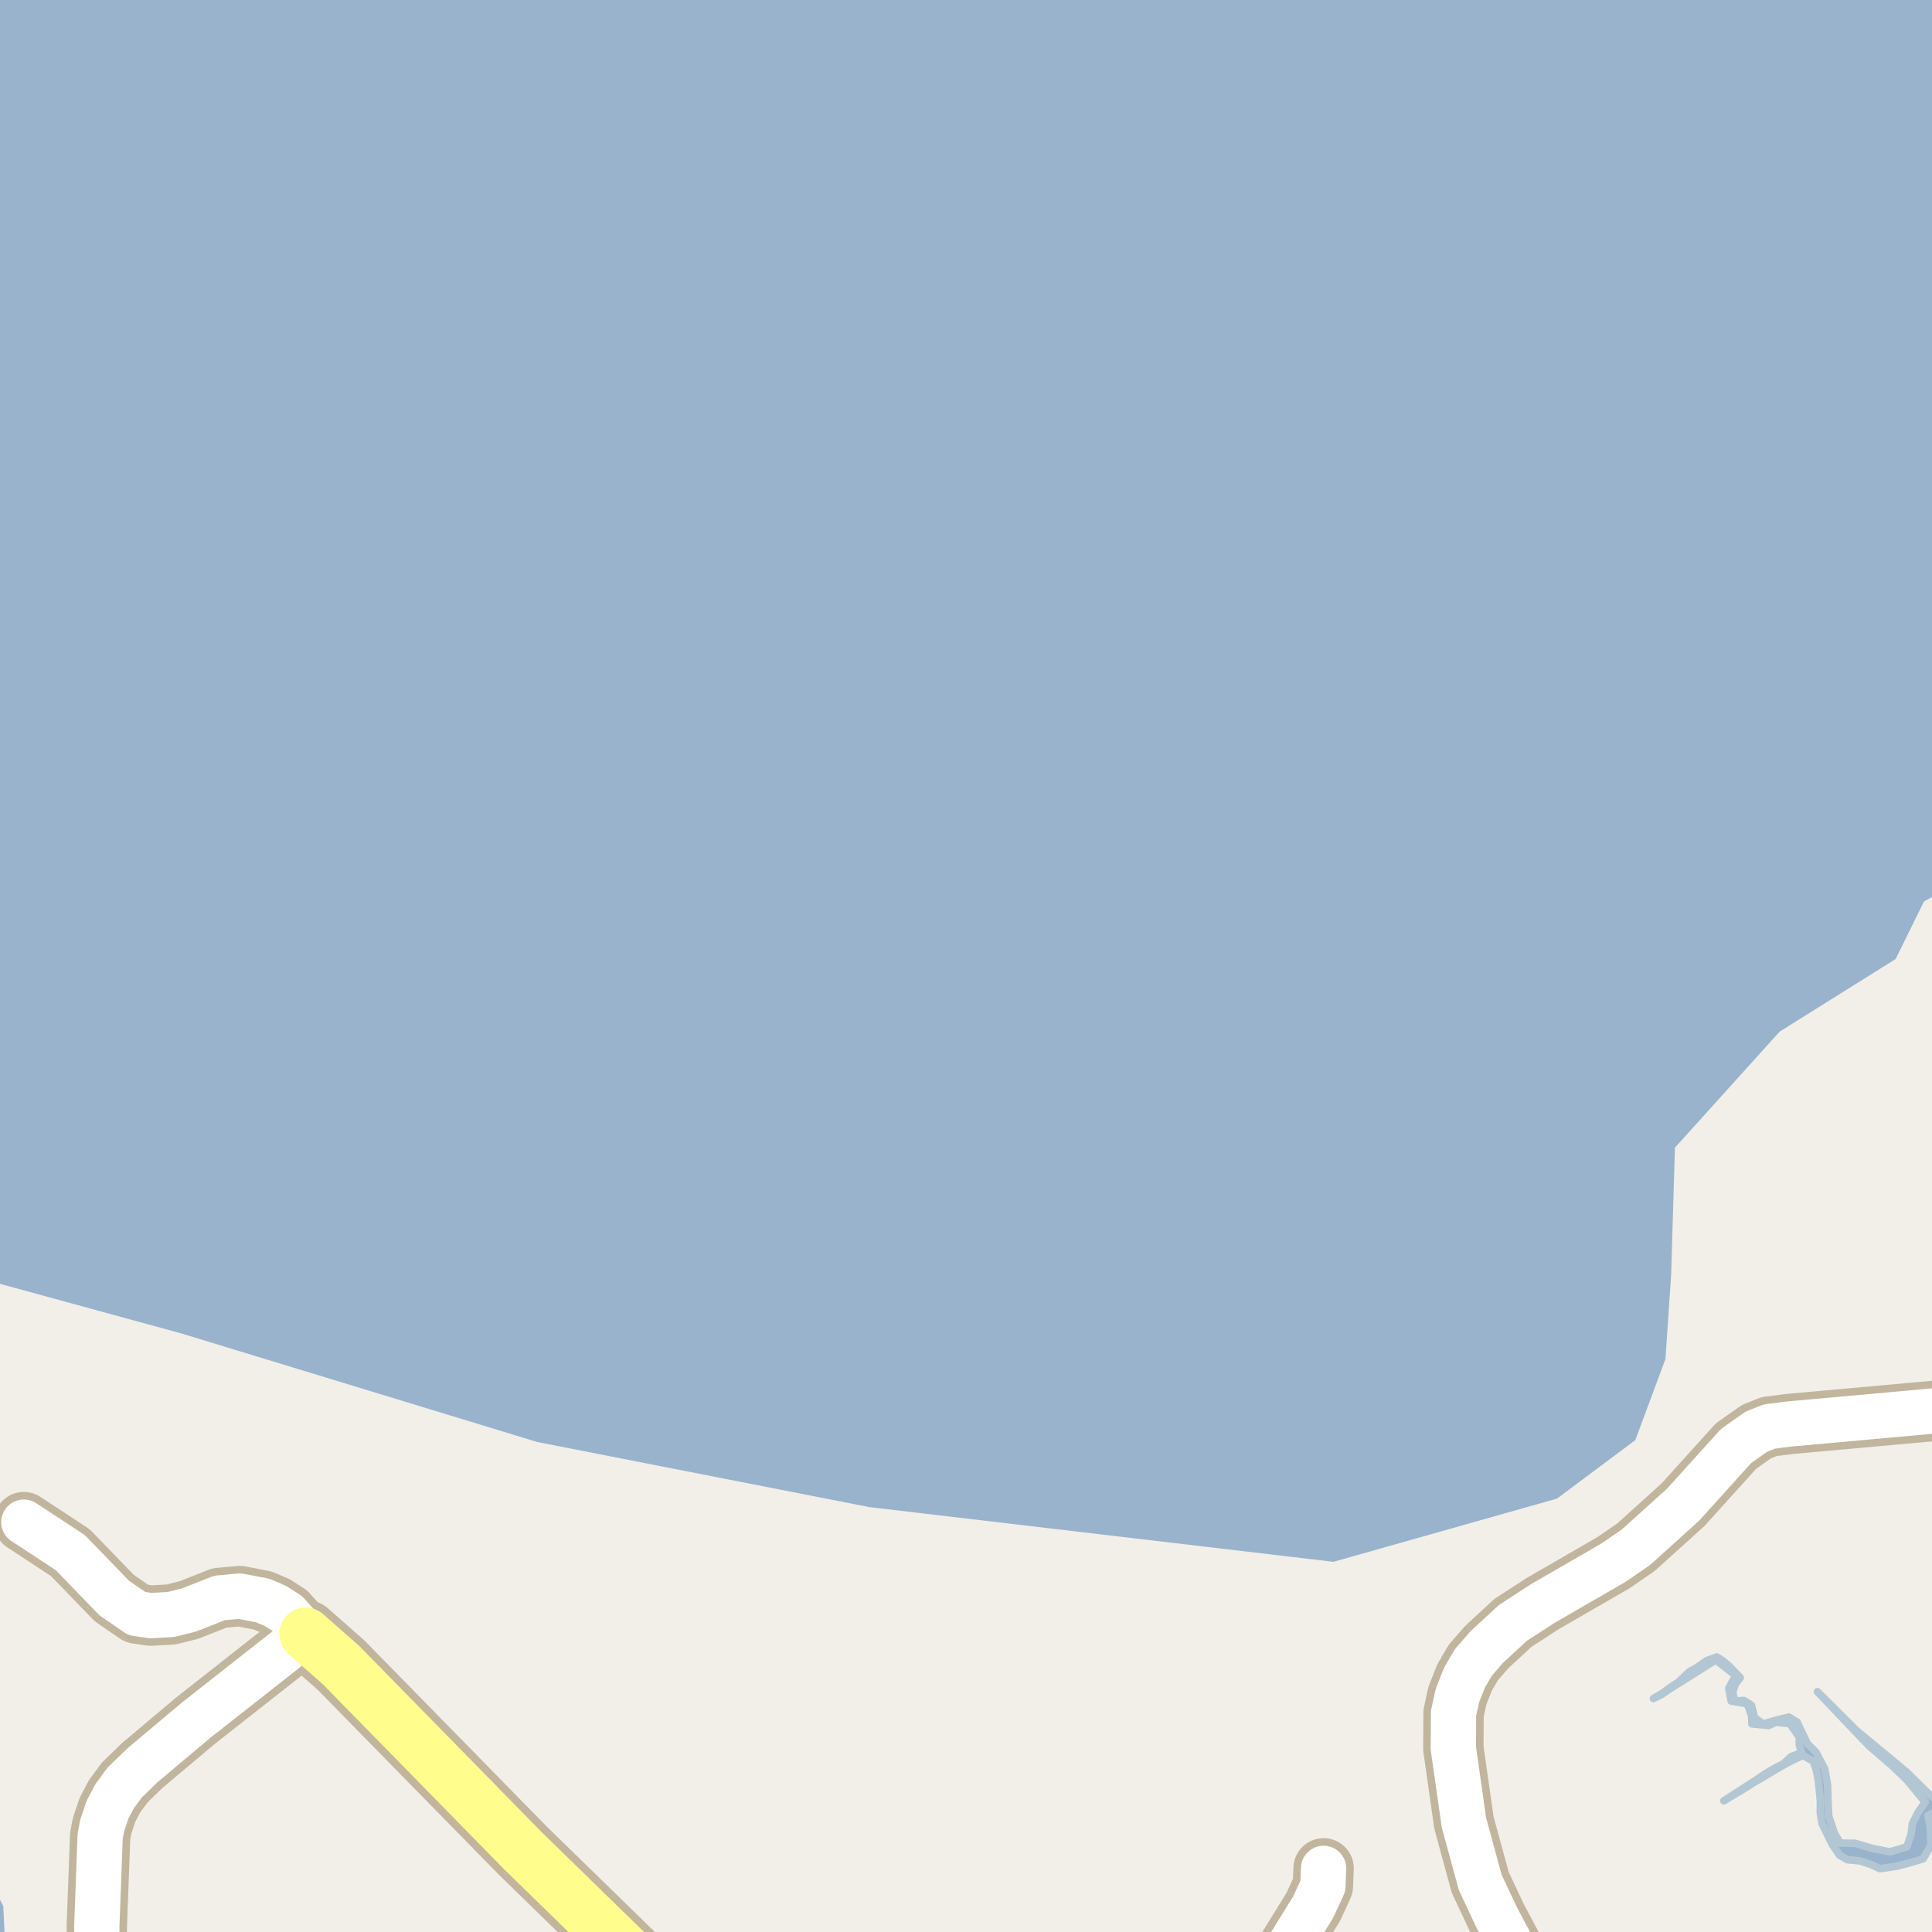 <?xml version="1.0" encoding="UTF-8"?>
<svg xmlns="http://www.w3.org/2000/svg" xmlns:xlink="http://www.w3.org/1999/xlink" width="256pt" height="256pt" viewBox="0 0 256 256" version="1.1">
<g id="surface2">
<rect x="0" y="0" width="256" height="256" style="fill:rgb(60%,70.196%,80%);fill-opacity:1;stroke:none;"/>
<path style=" stroke:none;fill-rule:evenodd;fill:rgb(94.902%,93.725%,91.373%);fill-opacity:1;" d="M 259 259 L -4 259 L 0.746 259 L 0.434 252.574 L -4 243.836 L -4 168.934 L 0.309 170.199 L 24.062 176.699 L 71.188 191.074 L 115.184 199.699 L 176.684 206.949 L 206.309 198.574 L 216.688 190.824 L 220.684 180.074 L 221.434 168.949 L 221.938 152.074 L 235.809 136.699 L 251.184 127.074 L 254.938 119.449 L 259 117.184 Z M 259 259 "/>
<path style=" stroke:none;fill-rule:evenodd;fill:rgb(60%,70.196%,80%);fill-opacity:1;" d="M 220.156 224.531 L 221.137 223.863 L 227.355 219.953 L 229.98 222.016 L 229.074 223.703 L 229.387 225.395 L 231.543 225.766 L 232.105 227.395 L 232.137 228.422 L 234.355 228.641 L 235.324 228.203 L 237.168 228.391 L 238.418 230.172 L 238.41 231.211 L 238.746 232.242 L 237.371 232.742 L 236.352 233.672 L 235.094 234.336 L 233.824 235.086 L 232.871 235.742 L 228.418 238.617 L 231.238 236.922 L 232.277 236.258 L 233.254 235.695 L 234.777 234.789 L 235.805 234.18 L 236.84 233.594 L 237.879 233.07 L 238.879 232.602 L 240.262 233.359 L 240.668 234.516 L 240.949 235.984 L 241.199 238.516 L 241.199 240.203 L 241.418 241.609 L 242.074 242.953 L 242.793 244.422 L 243.762 245.832 L 244.793 246.422 L 246.449 246.578 L 247.949 247.078 L 249.105 247.609 L 251.262 247.297 L 253.418 246.734 L 254.824 246.297 L 255.855 244.52 L 255.793 242.266 L 255.48 240.551 L 257.324 239.703 L 259 239.457 L 259 259 L 259 237.543 L 257.566 237.906 L 256.066 238.188 L 252.566 234.75 L 248.16 231.094 L 246.066 229.375 L 240.816 224.156 L 247.629 231.312 L 250.785 234.031 L 252.691 235.875 L 255.098 238.781 L 254.129 240.188 L 253.41 241.625 L 253.223 243.094 L 252.66 244.723 L 250.41 245.379 L 248.16 244.941 L 245.816 244.25 L 243.848 244.219 L 243.066 242.906 L 242.316 240.656 L 242.223 238.844 L 242.16 236.531 L 241.785 234.375 L 240.629 232.188 L 239.504 231.062 L 238.566 229.129 L 238.129 228.188 L 237.043 227.523 L 235.383 227.922 L 233.641 228.438 L 232.5 227.617 L 232.078 225.953 L 231.086 225.328 L 229.852 225.383 L 229.586 224.234 L 229.93 223.164 L 230.594 222.297 L 229.148 220.801 L 228.328 220.094 L 227.477 219.555 L 226.117 220.055 L 224.906 220.922 L 223.852 221.508 L 222.406 222.887 L 221.383 223.547 L 220.25 224.383 L 219.086 225.062 Z M 220.156 224.531 "/>
<path style="fill:none;stroke-width:1;stroke-linecap:round;stroke-linejoin:round;stroke:rgb(70.196%,77.647%,83.137%);stroke-opacity:1;stroke-miterlimit:10;" d="M 220.156 224.531 L 221.137 223.863 L 227.355 219.953 L 229.98 222.016 L 229.074 223.703 L 229.387 225.395 L 231.543 225.766 L 232.105 227.395 L 232.137 228.422 L 234.355 228.641 L 235.324 228.203 L 237.168 228.391 L 238.418 230.172 L 238.41 231.211 L 238.746 232.242 L 237.371 232.742 L 236.352 233.672 L 235.094 234.336 L 233.824 235.086 L 232.871 235.742 L 228.418 238.617 L 231.238 236.922 L 232.277 236.258 L 233.254 235.695 L 234.777 234.789 L 235.805 234.18 L 236.84 233.594 L 237.879 233.07 L 238.879 232.602 L 240.262 233.359 L 240.668 234.516 L 240.949 235.984 L 241.199 238.516 L 241.199 240.203 L 241.418 241.609 L 242.074 242.953 L 242.793 244.422 L 243.762 245.832 L 244.793 246.422 L 246.449 246.578 L 247.949 247.078 L 249.105 247.609 L 251.262 247.297 L 253.418 246.734 L 254.824 246.297 L 255.855 244.52 L 255.793 242.266 L 255.48 240.551 L 257.324 239.703 L 259 239.457 L 259 259 L 259 237.543 L 257.566 237.906 L 256.066 238.188 L 252.566 234.75 L 248.16 231.094 L 246.066 229.375 L 240.816 224.156 L 247.629 231.312 L 250.785 234.031 L 252.691 235.875 L 255.098 238.781 L 254.129 240.188 L 253.41 241.625 L 253.223 243.094 L 252.66 244.723 L 250.41 245.379 L 248.16 244.941 L 245.816 244.25 L 243.848 244.219 L 243.066 242.906 L 242.316 240.656 L 242.223 238.844 L 242.16 236.531 L 241.785 234.375 L 240.629 232.188 L 239.504 231.062 L 238.566 229.129 L 238.129 228.188 L 237.043 227.523 L 235.383 227.922 L 233.641 228.438 L 232.5 227.617 L 232.078 225.953 L 231.086 225.328 L 229.852 225.383 L 229.586 224.234 L 229.93 223.164 L 230.594 222.297 L 229.148 220.801 L 228.328 220.094 L 227.477 219.555 L 226.117 220.055 L 224.906 220.922 L 223.852 221.508 L 222.406 222.887 L 221.383 223.547 L 220.25 224.383 L 219.086 225.062 L 220.156 224.531 "/>
<path style="fill:none;stroke-width:8;stroke-linecap:round;stroke-linejoin:round;stroke:rgb(75.686%,70.98%,61.569%);stroke-opacity:1;stroke-miterlimit:10;" d="M 40.512 216.512 L 38.066 213.801 L 36.48 212.785 L 34.805 212.074 L 31.773 211.492 L 29.07 211.738 L 27.836 212.23 L 25.016 213.34 L 22.664 213.926 L 19.961 214.078 L 18.121 213.801 L 15.16 211.77 L 9.312 205.73 L 3.16 201.691 "/>
<path style="fill:none;stroke-width:8;stroke-linecap:round;stroke-linejoin:round;stroke:rgb(75.686%,70.98%,61.569%);stroke-opacity:1;stroke-miterlimit:10;" d="M 167.027 264 L 174.008 252.688 L 175.289 249.914 L 175.383 247.57 "/>
<path style="fill:none;stroke-width:8;stroke-linecap:round;stroke-linejoin:round;stroke:rgb(75.686%,70.98%,61.569%);stroke-opacity:1;stroke-miterlimit:10;" d="M 12.867 264 L 12.828 255.211 L 13.273 243.289 L 13.527 241.934 L 14.227 239.836 L 15.16 238.051 L 16.512 236.203 L 18.863 233.922 L 25.973 227.945 L 40.512 216.512 "/>
<path style="fill:none;stroke-width:8;stroke-linecap:round;stroke-linejoin:round;stroke:rgb(75.686%,70.98%,61.569%);stroke-opacity:1;stroke-miterlimit:10;" d="M 203.602 264 L 198.336 254.102 L 196.145 249.449 L 193.977 241.5 L 192.578 231.672 L 192.602 227.02 L 193.113 224.68 L 194.047 222.305 L 195.234 220.273 L 197.008 218.238 L 200.477 215.035 L 204.371 212.508 L 213.809 207.055 L 216.766 205.02 L 223.012 199.383 L 230.023 191.617 L 232.727 189.707 L 234.43 189.027 L 237.039 188.691 L 264 186.254 "/>
<path style="fill:none;stroke-width:9;stroke-linecap:round;stroke-linejoin:round;stroke:rgb(75.686%,70.98%,61.569%);stroke-opacity:1;stroke-miterlimit:10;" d="M 89.227 265 L 83.668 259.25 L 69.289 245.23 L 45.195 220.641 L 40.512 216.512 "/>
<path style="fill:none;stroke-width:6;stroke-linecap:round;stroke-linejoin:round;stroke:rgb(100%,100%,100%);stroke-opacity:1;stroke-miterlimit:10;" d="M 40.512 216.512 L 38.066 213.801 L 36.48 212.785 L 34.805 212.074 L 31.773 211.492 L 29.07 211.738 L 27.836 212.23 L 25.016 213.34 L 22.664 213.926 L 19.961 214.078 L 18.121 213.801 L 15.16 211.77 L 9.312 205.73 L 3.16 201.691 "/>
<path style="fill:none;stroke-width:6;stroke-linecap:round;stroke-linejoin:round;stroke:rgb(100%,100%,100%);stroke-opacity:1;stroke-miterlimit:10;" d="M 167.027 264 L 174.008 252.688 L 175.289 249.914 L 175.383 247.57 "/>
<path style="fill:none;stroke-width:6;stroke-linecap:round;stroke-linejoin:round;stroke:rgb(100%,100%,100%);stroke-opacity:1;stroke-miterlimit:10;" d="M 12.867 264 L 12.828 255.211 L 13.273 243.289 L 13.527 241.934 L 14.227 239.836 L 15.16 238.051 L 16.512 236.203 L 18.863 233.922 L 25.973 227.945 L 40.512 216.512 "/>
<path style="fill:none;stroke-width:6;stroke-linecap:round;stroke-linejoin:round;stroke:rgb(100%,100%,100%);stroke-opacity:1;stroke-miterlimit:10;" d="M 203.602 264 L 198.336 254.102 L 196.145 249.449 L 193.977 241.5 L 192.578 231.672 L 192.602 227.02 L 193.113 224.68 L 194.047 222.305 L 195.234 220.273 L 197.008 218.238 L 200.477 215.035 L 204.371 212.508 L 213.809 207.055 L 216.766 205.02 L 223.012 199.383 L 230.023 191.617 L 232.727 189.707 L 234.43 189.027 L 237.039 188.691 L 264 186.254 "/>
<path style="fill:none;stroke-width:7;stroke-linecap:round;stroke-linejoin:round;stroke:rgb(100%,99.216%,54.51%);stroke-opacity:1;stroke-miterlimit:10;" d="M 89.227 265 L 83.668 259.25 L 69.289 245.23 L 45.195 220.641 L 40.512 216.512 "/>
</g>
</svg>


